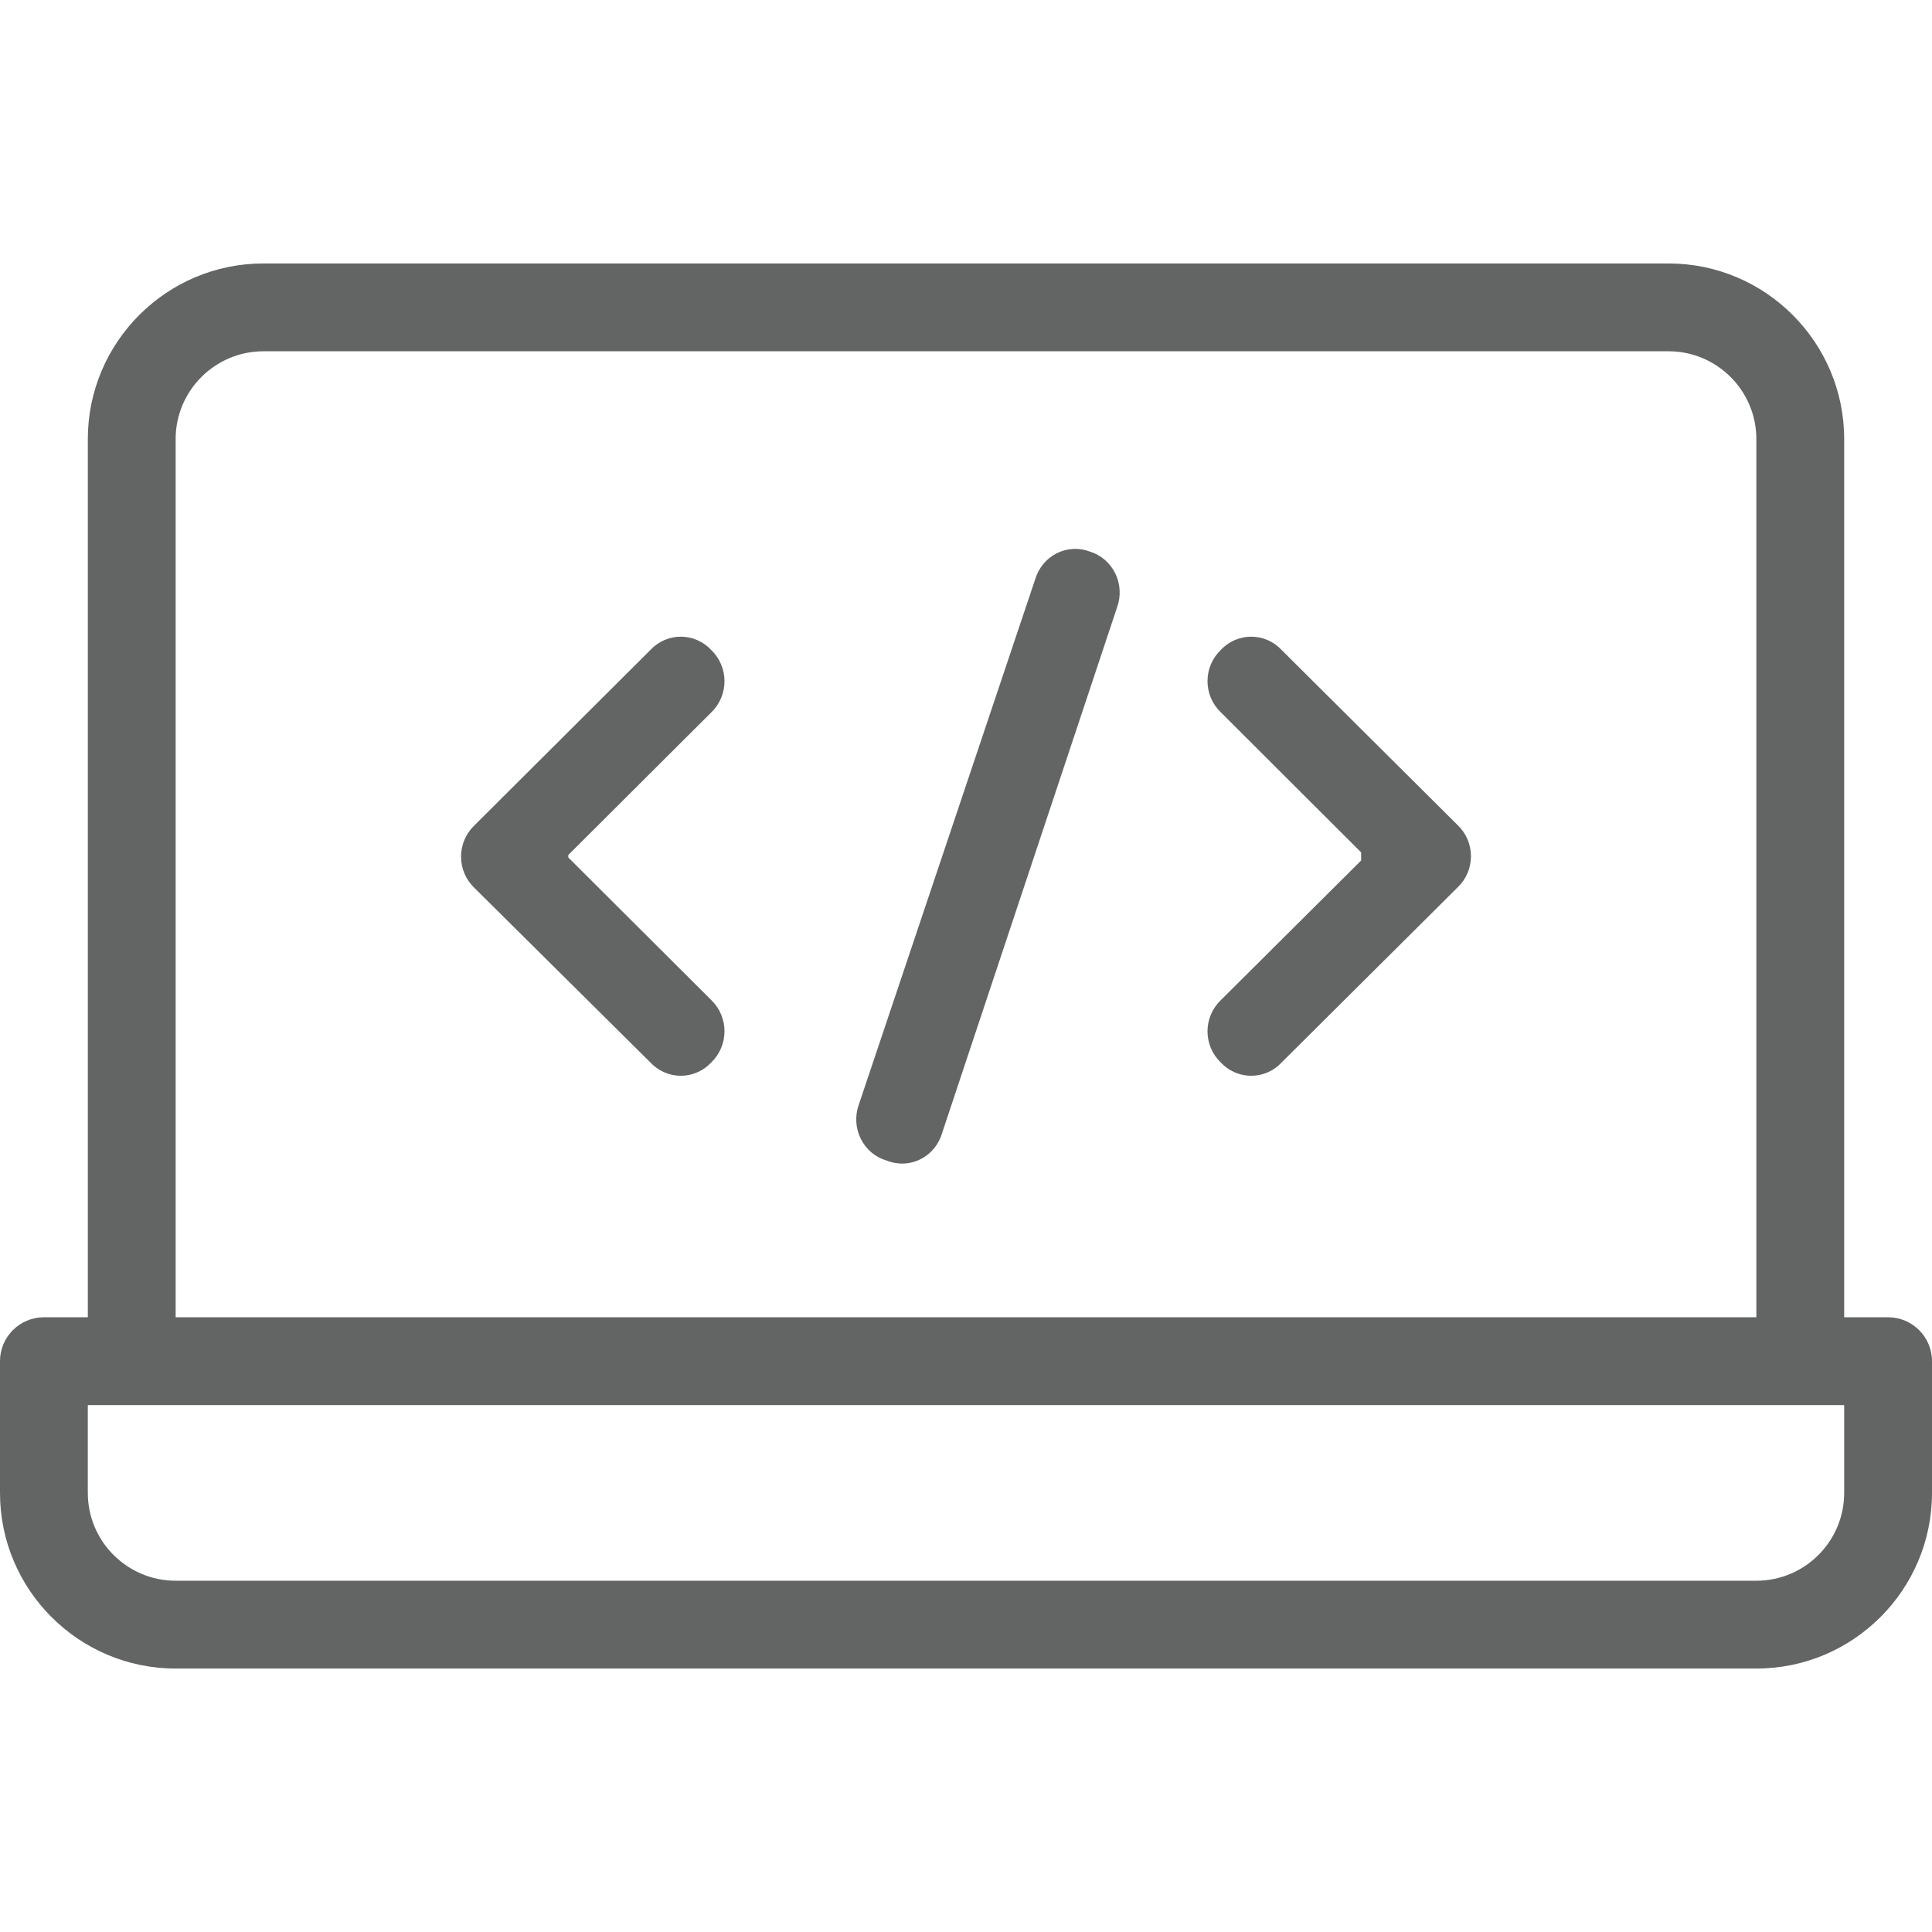 <?xml version="1.0" encoding="UTF-8"?>
<svg width="44px" height="44px" viewBox="0 0 44 44" version="1.1" xmlns="http://www.w3.org/2000/svg" xmlns:xlink="http://www.w3.org/1999/xlink">
    <!-- Generator: sketchtool 40.1 (33804) - http://www.bohemiancoding.com/sketch -->
    <title>develop</title>
    <desc>Created with sketchtool.</desc>
    <defs></defs>
    <g id="22pt-icons" stroke="none" stroke-width="1" fill="none" fill-rule="evenodd">
        <g id="develop" fill="#636464">
            <path d="M43,30 L42,30 L42,10 C42,7.794 40.206,6 38,6 L6,6 C3.794,6 2,7.794 2,10 L2,30 L1,30 C0.448,30 0,30.448 0,31 L0,34 C0,36.206 1.794,38 4,38 L40,38 C42.206,38 44,36.206 44,34 L44,31 C44,30.448 43.552,30 43,30 L43,30 L43,30 L43,30 Z M4,10 C4,8.897 4.897,8 6,8 L38,8 C39.103,8 40,8.897 40,10 L40,30 L4,30 L4,10 L4,10 L4,10 L4,10 Z M42,34 C42,35.103 41.103,36 40,36 L4,36 C2.897,36 2,35.103 2,34 L2,32 L42,32 L42,34 L42,34 L42,34 L42,34 Z" id="Shape"></path>
            <path d="M14.807,24.192 C14.988,24.388 15.24,24.5 15.505,24.5 C15.769,24.5 16.022,24.388 16.203,24.192 C16.392,24.008 16.5,23.753 16.5,23.486 C16.5,23.219 16.392,22.964 16.203,22.78 L12.943,19.529 L12.943,19.471 L16.203,16.22 C16.392,16.036 16.5,15.781 16.5,15.514 C16.5,15.247 16.392,14.992 16.203,14.808 C16.022,14.612 15.769,14.5 15.505,14.5 C15.24,14.5 14.988,14.612 14.807,14.808 L10.803,18.799 C10.61,18.983 10.5,19.24 10.5,19.51 C10.5,19.779 10.61,20.036 10.803,20.22 L14.807,24.192 Z" id="Shape"></path>
            <path d="M27.797,22.784 C27.608,22.967 27.5,23.222 27.5,23.488 C27.5,23.754 27.608,24.009 27.797,24.192 C27.978,24.389 28.231,24.5 28.495,24.5 C28.76,24.5 29.012,24.389 29.193,24.192 L33.197,20.209 C33.39,20.026 33.5,19.769 33.5,19.5 C33.5,19.231 33.39,18.974 33.197,18.791 L29.193,14.808 C29.012,14.611 28.76,14.5 28.495,14.5 C28.231,14.5 27.978,14.611 27.797,14.808 C27.608,14.991 27.5,15.246 27.5,15.512 C27.5,15.778 27.608,16.033 27.797,16.216 L30.999,19.413 L30.999,19.597 L27.797,22.784 Z" id="Shape"></path>
            <path d="M20.193,26.431 C20.442,26.532 20.721,26.522 20.962,26.401 C21.203,26.281 21.383,26.062 21.458,25.798 L25.442,13.828 C25.532,13.577 25.517,13.299 25.4,13.06 C25.283,12.82 25.075,12.641 24.824,12.563 C24.579,12.468 24.306,12.481 24.07,12.599 C23.834,12.717 23.656,12.929 23.578,13.186 L19.556,25.166 C19.467,25.42 19.485,25.7 19.606,25.94 C19.726,26.18 19.939,26.358 20.193,26.431 L20.193,26.431 Z" id="Shape"></path>
        </g>
    </g>
</svg>